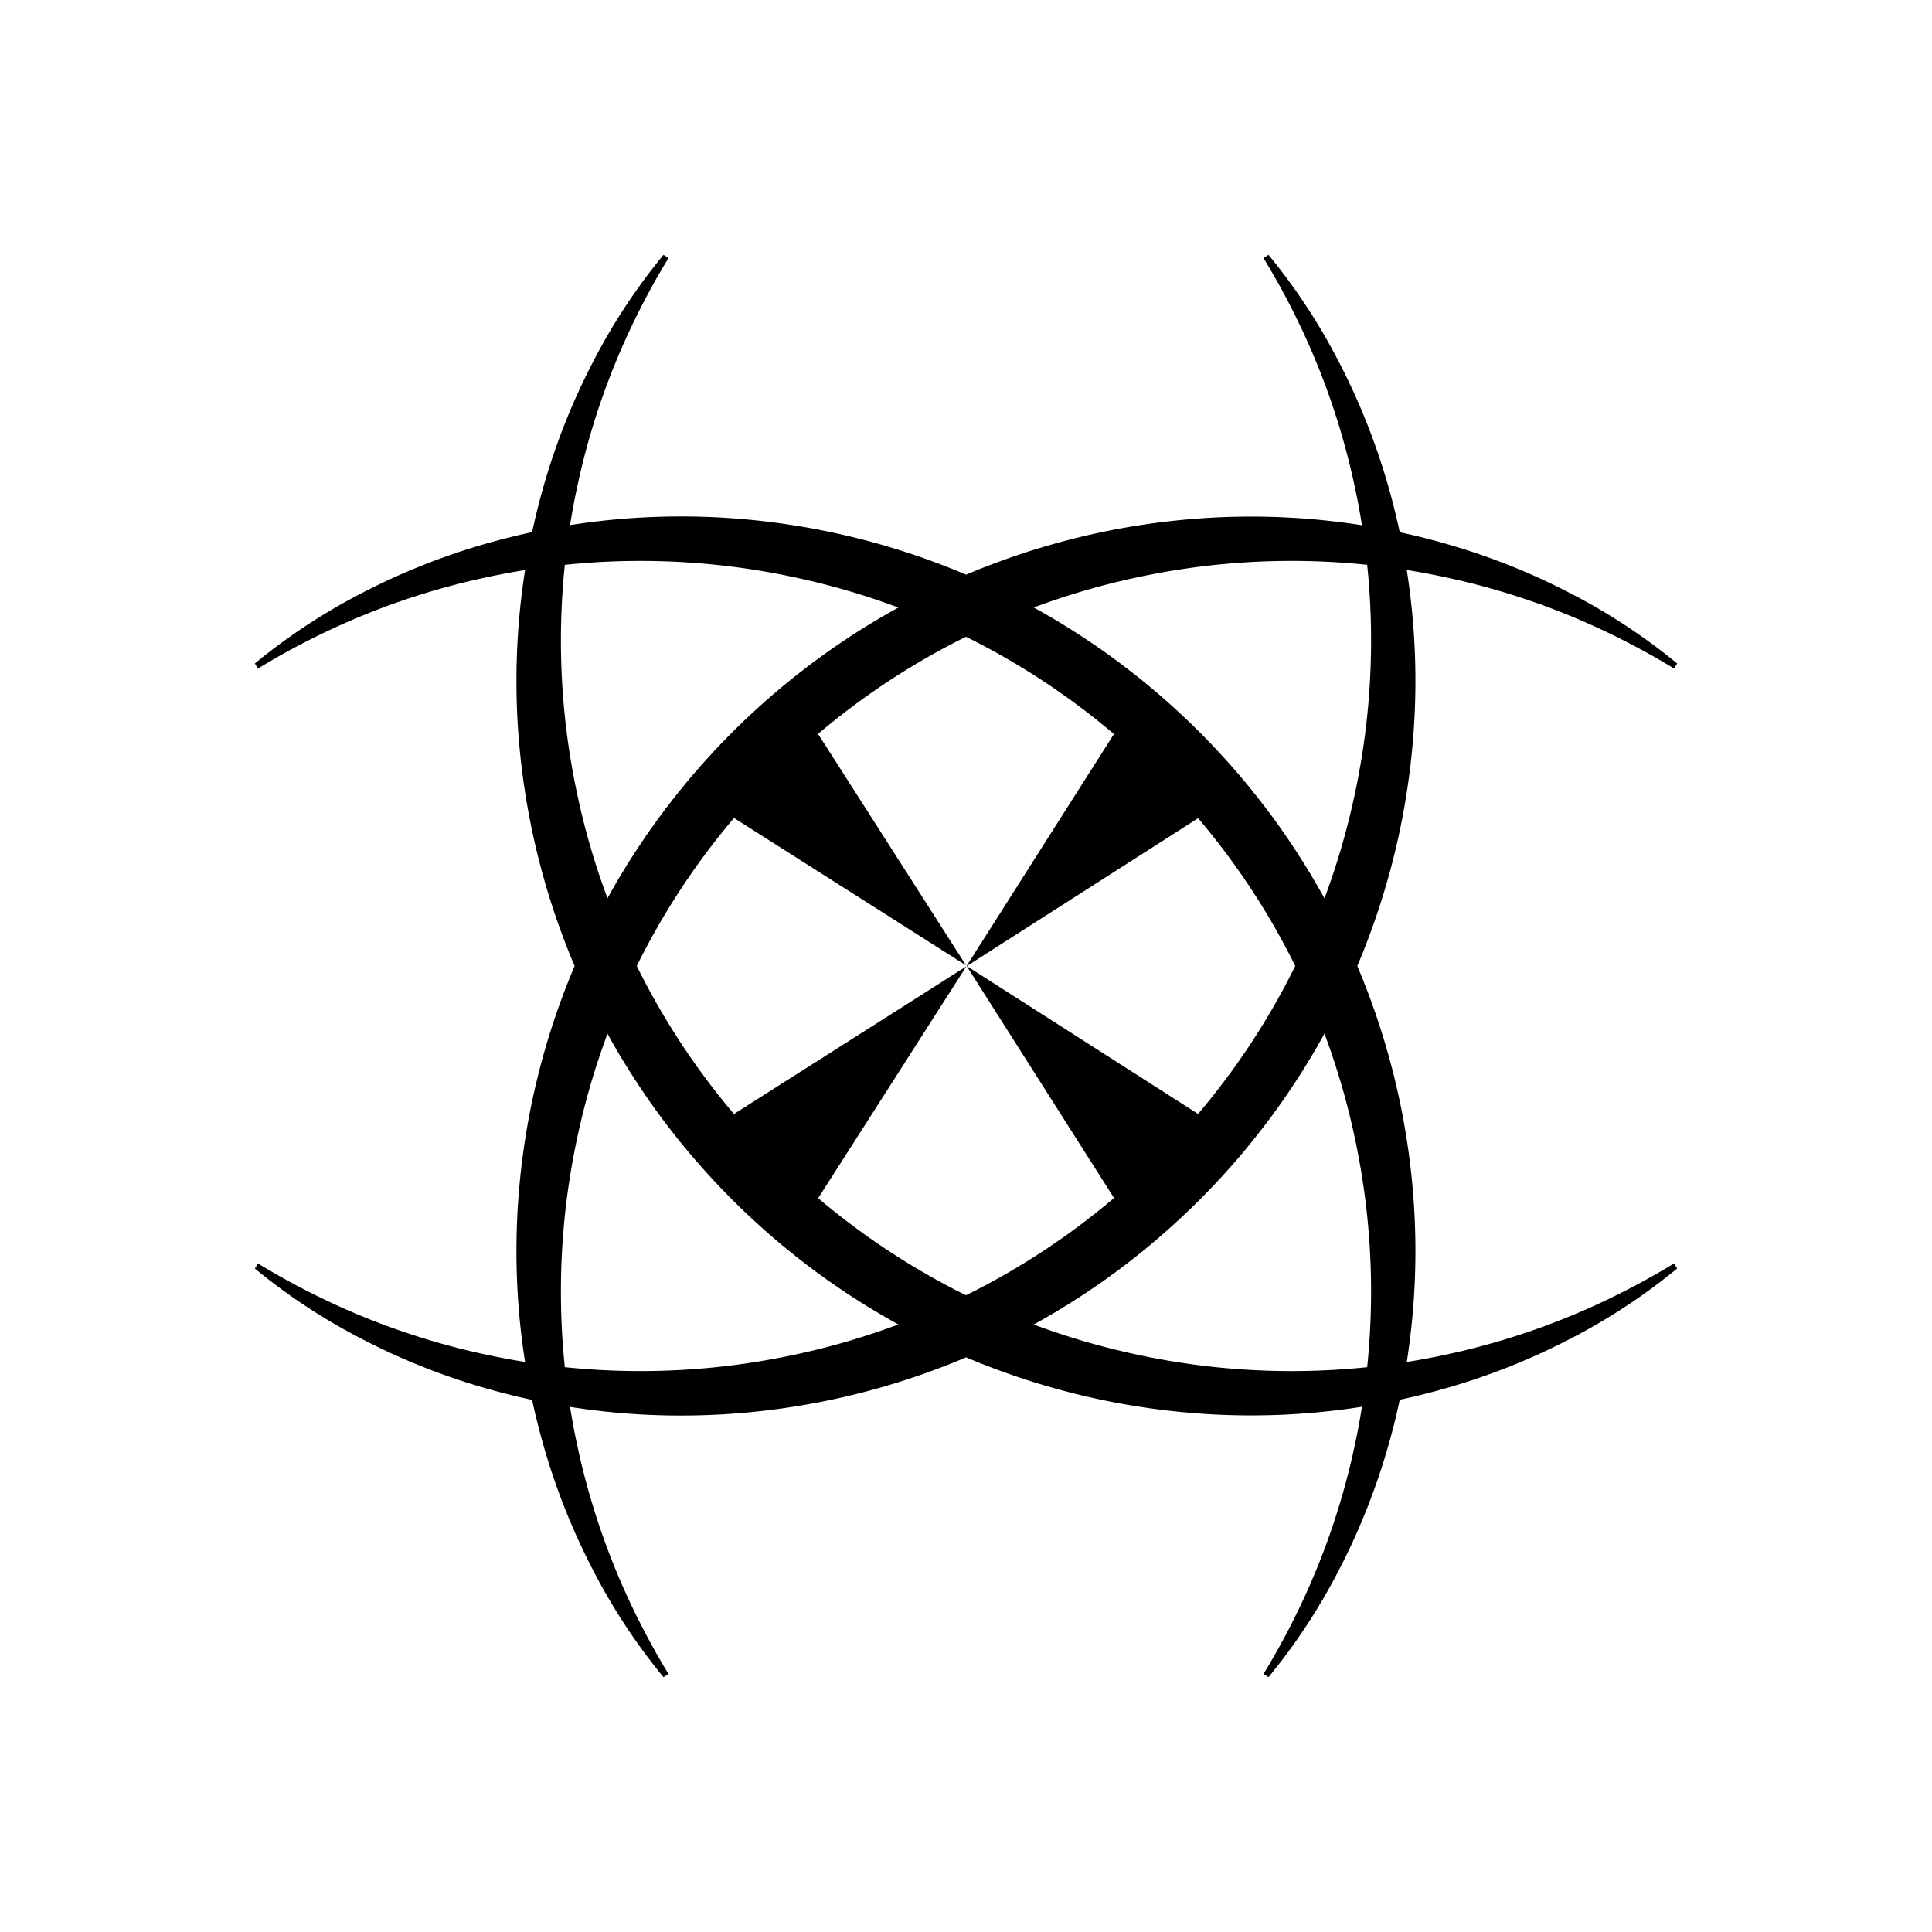 <?xml version="1.0" encoding="utf-8"?>
<svg id="レイヤー_1" data-name="レイヤー 1" xmlns="http://www.w3.org/2000/svg" width="1920" height="1920" viewBox="0 0 1920 1920"><path d="M1446.088,543.067q-27.136-8.193-55.013-14.142-5.951-27.843-14.142-55.013a661.254,661.254,0,0,0-47.7-116.818,597.461,597.461,0,0,0-68.6-103.828l-5.02,3.123q15.864,25.947,29.507,53.144,13.662,27.149,25.018,55.36a720.441,720.441,0,0,1,35.616,115.964q4.481,20.438,7.758,41.107a711,711,0,0,0-161.076-6.773,726.674,726.674,0,0,0-127.869,20.68c-20.991,5.406-41.818,11.612-62.3,18.887l-7.667,2.765c-2.554.927-5.121,1.826-7.649,2.822l-7.613,2.925c-2.537.978-5.083,1.936-7.592,2.985l-7.542,3.114q-2.056.852-4.112,1.71a728.088,728.088,0,0,0-232.524-56.031c-21.5-1.567-43.035-2.052-64.507-1.7-21.475.458-42.891,1.771-64.156,4.142q-16.264,1.788-32.4,4.327,3.28-20.583,7.736-40.961A720.415,720.415,0,0,1,609.861,364.9q11.329-28.185,25.017-55.36,13.621-27.17,29.5-53.146l-5.02-3.123a596.314,596.314,0,0,0-68.667,103.8,660.832,660.832,0,0,0-47.748,116.821q-8.188,27.09-14.137,54.924-27.8,5.949-54.924,14.137A660.832,660.832,0,0,0,357.065,590.7a596.2,596.2,0,0,0-103.8,68.667l3.123,5.02q25.947-15.862,53.146-29.5,27.147-13.662,55.36-25.016a720.427,720.427,0,0,1,115.964-35.612q20.364-4.466,40.96-7.736-2.535,16.129-4.327,32.4c-2.371,21.265-3.684,42.681-4.141,64.156-.355,21.472.13,43.01,1.7,64.507A728.093,728.093,0,0,0,571.037,960a728.066,728.066,0,0,0-55.989,232.424c-1.567,21.5-2.052,43.035-1.7,64.507.458,21.475,1.771,42.891,4.142,64.156q1.788,16.265,4.327,32.4-20.583-3.281-40.961-7.736A720.446,720.446,0,0,1,364.9,1310.139q-28.185-11.329-55.36-25.017-27.17-13.622-53.146-29.5l-3.123,5.02a596.314,596.314,0,0,0,103.8,68.667,660.832,660.832,0,0,0,116.821,47.748q27.09,8.188,54.924,14.137,5.949,27.8,14.137,54.924A660.832,660.832,0,0,0,590.7,1562.935a596.257,596.257,0,0,0,68.667,103.8l5.02-3.123q-15.862-25.947-29.5-53.146-13.663-27.147-25.017-55.36a720.427,720.427,0,0,1-35.612-115.964q-4.466-20.364-7.736-40.96,16.129,2.535,32.4,4.327c21.265,2.371,42.681,3.684,64.156,4.141,21.472.355,43.01-.13,64.507-1.7A728.075,728.075,0,0,0,960.1,1348.92c1.368.576,2.74,1.143,4.111,1.711l7.542,3.114c2.509,1.049,5.055,2.006,7.592,2.985l7.613,2.925c2.528,1,5.1,1.895,7.649,2.822l7.667,2.765c20.479,7.275,41.306,13.481,62.3,18.887a726.674,726.674,0,0,0,127.869,20.68,711,711,0,0,0,161.076-6.773q-3.286,20.657-7.758,41.107a720.441,720.441,0,0,1-35.616,115.964q-11.33,28.185-25.018,55.36-13.623,27.166-29.507,53.144l5.02,3.123a597.461,597.461,0,0,0,68.6-103.828,661.233,661.233,0,0,0,47.7-116.819q8.193-27.135,14.142-55.012,27.843-5.951,55.013-14.142a661.254,661.254,0,0,0,116.818-47.7,597.461,597.461,0,0,0,103.828-68.6l-3.123-5.02q-25.947,15.864-53.144,29.507-27.149,13.662-55.36,25.018a720.441,720.441,0,0,1-115.964,35.616q-20.436,4.481-41.107,7.758a711,711,0,0,0,6.773-161.076,726.674,726.674,0,0,0-20.68-127.869c-5.406-20.991-11.612-41.819-18.887-62.3l-2.765-7.667c-.927-2.554-1.826-5.121-2.822-7.649l-2.925-7.613c-.978-2.537-1.936-5.083-2.985-7.592l-3.114-7.542c-.582-1.4-1.163-2.81-1.754-4.212.591-1.4,1.172-2.807,1.754-4.212l3.114-7.542c1.049-2.509,2.006-5.055,2.985-7.592l2.925-7.613c1-2.528,1.895-5.1,2.822-7.649l2.765-7.667c7.275-20.479,13.481-41.306,18.887-62.3a726.674,726.674,0,0,0,20.68-127.869,711,711,0,0,0-6.773-161.076q20.657,3.287,41.107,7.758a720.441,720.441,0,0,1,115.964,35.616q28.185,11.33,55.36,25.018,27.166,13.623,53.144,29.507l3.123-5.02a597.461,597.461,0,0,0-103.828-68.595A661.254,661.254,0,0,0,1446.088,543.067Zm-217.45,318.838A718.866,718.866,0,0,1,1287.2,960a721.447,721.447,0,0,1-327.2,327.194A721.461,721.461,0,0,1,632.809,960,721.373,721.373,0,0,1,959.994,632.806a724.324,724.324,0,0,1,268.644,229.1ZM572.112,781.962q-6.051-29.7-9.626-59.841a729.3,729.3,0,0,1-1.164-160.8,729.242,729.242,0,0,1,160.8,1.164q30.108,3.568,59.841,9.626,29.706,6.019,58.852,14.436,26.306,7.62,51.98,17.214A738.53,738.53,0,0,0,828.18,643.8c-17.953,12.434-35.293,25.755-52.1,39.718-16.761,14.015-32.871,28.8-48.365,44.2q-23.14,23.2-44.231,48.339-20.966,25.191-39.742,52.083c-1.587,2.221-3.09,4.5-4.614,6.765l-4.561,6.8c-1.539,2.255-3,4.561-4.471,6.859l-4.414,6.894c-1.489,2.286-2.9,4.62-4.325,6.949l-4.265,6.984c-1.437,2.318-2.813,4.674-4.168,7.041l-4.083,7.09q-2.591,4.573-5.116,9.182-9.56-25.61-17.18-51.891Q578.109,811.708,572.112,781.962Zm209.85,565.926q-29.7,6.051-59.841,9.626a729.3,729.3,0,0,1-160.8,1.164,729.242,729.242,0,0,1,1.164-160.8q3.568-30.108,9.626-59.841,6.019-29.706,14.437-58.852,7.605-26.259,17.18-51.891,2.532,4.6,5.116,9.182l4.083,7.09c1.355,2.367,2.731,4.723,4.168,7.041l4.265,6.984c1.422,2.329,2.836,4.663,4.325,6.949l4.414,6.894c1.473,2.3,2.932,4.6,4.471,6.859l4.561,6.8c1.524,2.265,3.027,4.544,4.614,6.765q18.719,26.885,39.742,52.083,21.09,25.084,44.231,48.339c15.494,15.4,31.6,30.185,48.365,44.2,16.8,13.963,34.143,27.284,52.1,39.718a738.53,738.53,0,0,0,64.614,40.039q-25.653,9.579-51.98,17.213Q811.708,1341.892,781.962,1347.888ZM1347.9,1138.036q6.053,29.7,9.626,59.842a729.244,729.244,0,0,1,1.159,160.806,729.183,729.183,0,0,1-160.806-1.16q-30.108-3.567-59.842-9.625-29.7-6.04-58.851-14.444-26.262-7.605-51.9-17.181,4.608-2.533,9.188-5.119l7.09-4.083c2.367-1.355,4.723-2.731,7.041-4.168l6.984-4.265c2.329-1.422,4.663-2.836,6.949-4.325l6.894-4.414c2.3-1.473,4.6-2.932,6.859-4.471l6.8-4.561c2.265-1.524,4.544-3.027,6.765-4.614q26.885-18.718,52.083-39.742,25.084-21.09,48.339-44.231c15.4-15.494,30.185-31.6,44.2-48.365,13.963-16.8,27.284-34.143,39.718-52.1a738.362,738.362,0,0,0,40.042-64.62q9.581,25.656,17.215,51.985Q1341.9,1108.289,1347.9,1138.036Zm9.625-415.914q-3.567,30.108-9.625,59.842-6.04,29.7-14.443,58.851-7.62,26.307-17.215,51.984A738.5,738.5,0,0,0,1276.2,828.18c-12.434-17.953-25.755-35.293-39.718-52.1-14.015-16.761-28.8-32.871-44.2-48.365q-23.2-23.14-48.339-44.231-25.191-20.966-52.083-39.742c-2.221-1.587-4.5-3.09-6.765-4.614l-6.8-4.561c-2.255-1.539-4.561-3-6.859-4.471l-6.894-4.414c-2.286-1.489-4.62-2.9-6.949-4.325l-6.984-4.265c-2.318-1.437-4.674-2.813-7.041-4.168l-7.09-4.083q-4.577-2.592-9.188-5.119,25.612-9.561,51.9-17.182,29.1-8.443,58.851-14.443,29.7-6.052,59.842-9.625a729.183,729.183,0,0,1,160.806-1.16A729.183,729.183,0,0,1,1357.524,722.122Z"/><polygon points="728.635 1191.357 792.962 1222.199 960.354 960.354 697.86 1127.097 728.635 1191.357"/><polygon points="792.648 697.545 728.32 728.388 697.545 792.648 960.039 959.391 792.648 697.545"/><polygon points="1127.352 1222.455 1191.612 1191.68 1222.455 1127.352 960.788 960.076 1222.199 792.962 1191.357 728.635 1127.097 697.86 960.354 960.354 960.713 960.124 1127.352 1222.455"/></svg>